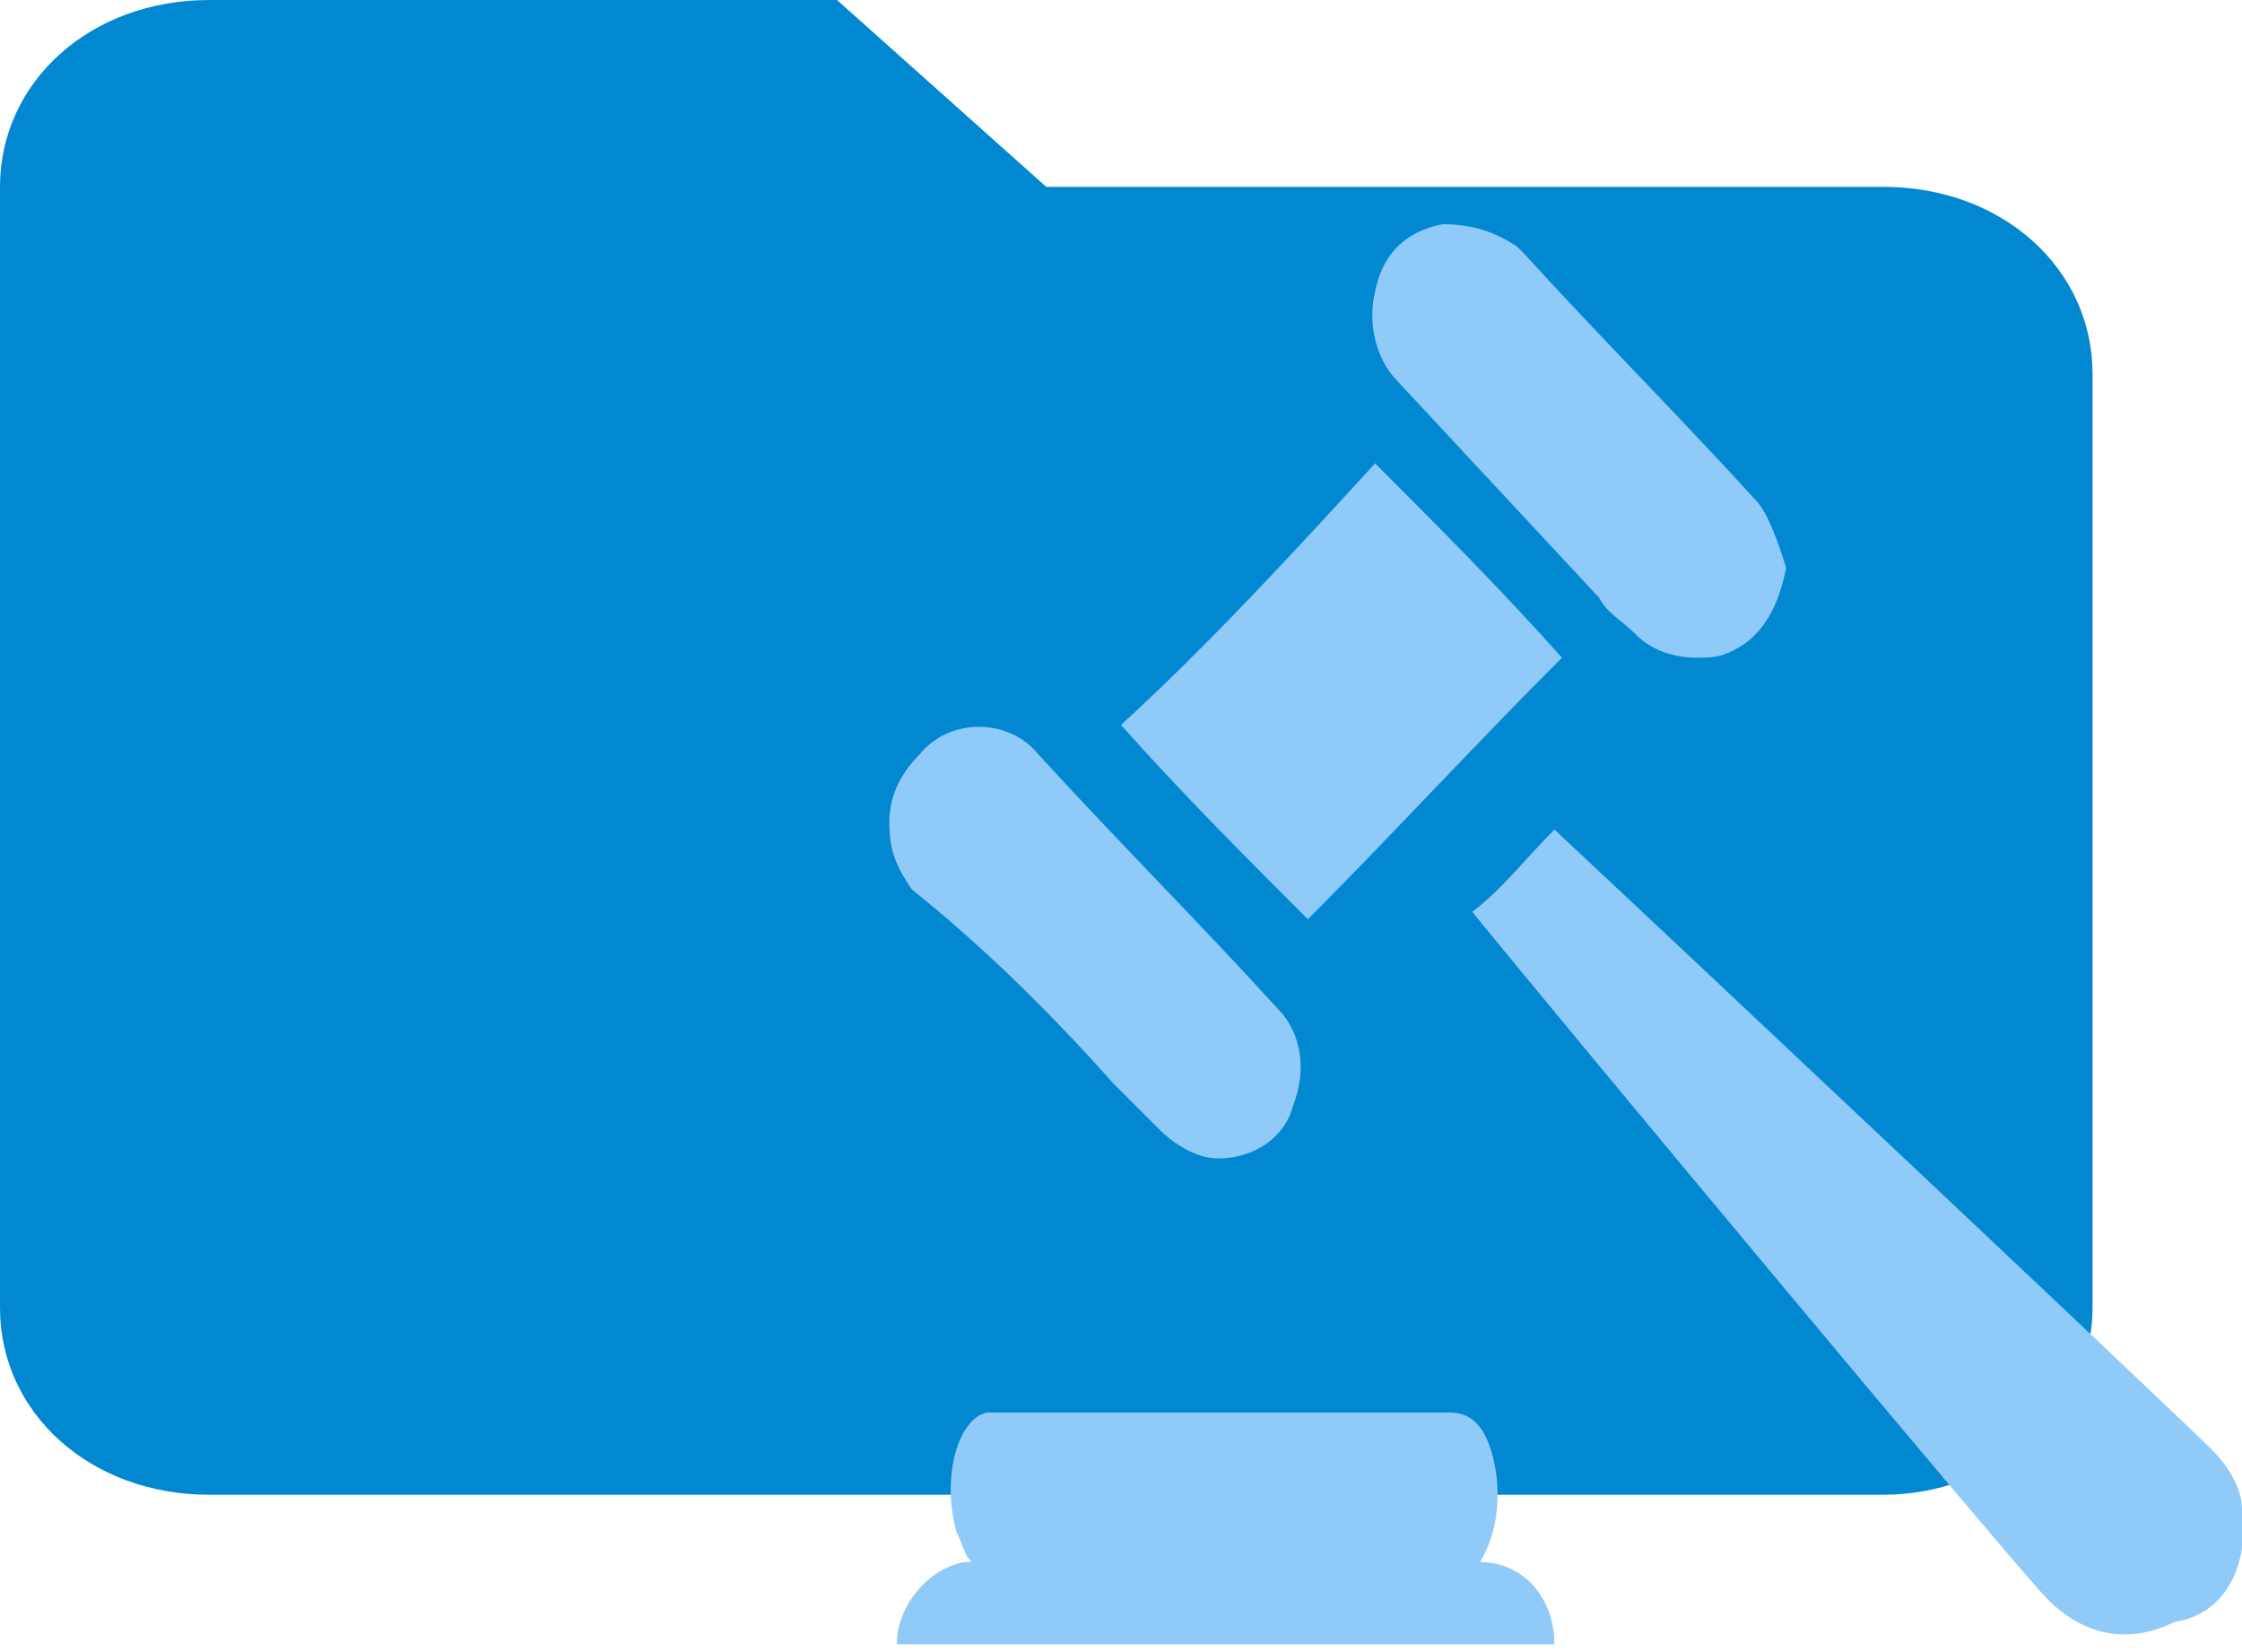 <?xml version="1.0" encoding="utf-8"?>
<!-- Generator: Adobe Illustrator 27.9.4, SVG Export Plug-In . SVG Version: 9.03 Build 54784)  -->
<svg version="1.1" id="Layer_1" xmlns="http://www.w3.org/2000/svg" xmlns:xlink="http://www.w3.org/1999/xlink" x="0px" y="0px"
	 viewBox="0 0 30 22.1" style="enable-background:new 0 0 30 22.1;" xml:space="preserve">
<style type="text/css">
	.st0{fill:#0288D1;}
	.st1{fill:#90CAF9;}
</style>
<path class="st0" d="M11.2,0H2.8C1.2,0,0,1.1,0,2.5v15C0,18.9,1.2,20,2.8,20h22.4c1.5,0,2.8-1.1,2.8-2.5V5c0-1.4-1.2-2.5-2.8-2.5H14
	C14,2.5,11.2,0,11.2,0z"/>
<path class="st1" d="M20.9,8.8c-0.8-0.9-1.7-1.8-2.5-2.6c-1.1,1.2-2.2,2.4-3.4,3.5c0.8,0.9,1.7,1.8,2.5,2.6
	C18.6,11.2,19.7,10,20.9,8.8z"/>
<path class="st1" d="M21.4,8c0.1,0.2,0.3,0.3,0.5,0.5c0.2,0.2,0.5,0.3,0.8,0.3c0.2,0,0.3,0,0.5-0.1c0.4-0.2,0.6-0.6,0.7-1.1
	c0,0-0.2-0.7-0.4-0.9c-1-1.1-2.1-2.2-3.1-3.3l-0.1-0.1C20,3.1,19.7,3,19.3,3c-0.5,0.1-0.8,0.4-0.9,0.9c-0.1,0.4,0,0.9,0.3,1.2
	L21.4,8L21.4,8z"/>
<path class="st1" d="M14.9,14.5l0.6,0.6c0.2,0.2,0.5,0.4,0.8,0.4h0c0.5,0,0.9-0.3,1-0.7c0.2-0.5,0.1-1-0.2-1.3
	c-1-1.1-2.1-2.2-3.2-3.4c-0.4-0.5-1.2-0.5-1.6,0c-0.2,0.2-0.4,0.5-0.4,0.9s0.1,0.6,0.3,0.9C13.2,12.7,14.1,13.6,14.9,14.5L14.9,14.5
	z"/>
<path class="st1" d="M19.8,20.9c0.2-0.3,0.3-0.8,0.2-1.3c-0.1-0.5-0.3-0.7-0.6-0.7c-2,0-4.1,0-6.1,0c-0.1,0-0.1,0-0.1,0
	c-0.4,0.1-0.6,0.9-0.4,1.6c0.1,0.2,0.1,0.3,0.2,0.4c-0.1,0-0.1,0-0.1,0C12.4,21,12,21.5,12,22h8.8C20.8,21.4,20.4,20.9,19.8,20.9z"
	/>
<path class="st1" d="M30,20.2c0-0.3-0.2-0.6-0.4-0.8c-0.5-0.5-7.3-6.9-8.8-8.3c-0.4,0.4-0.7,0.8-1.1,1.1c1.3,1.6,7.3,8.8,7.7,9.2
	c0.5,0.5,1.1,0.6,1.7,0.3C29.8,21.6,30.1,20.9,30,20.2L30,20.2z"/>
</svg>
